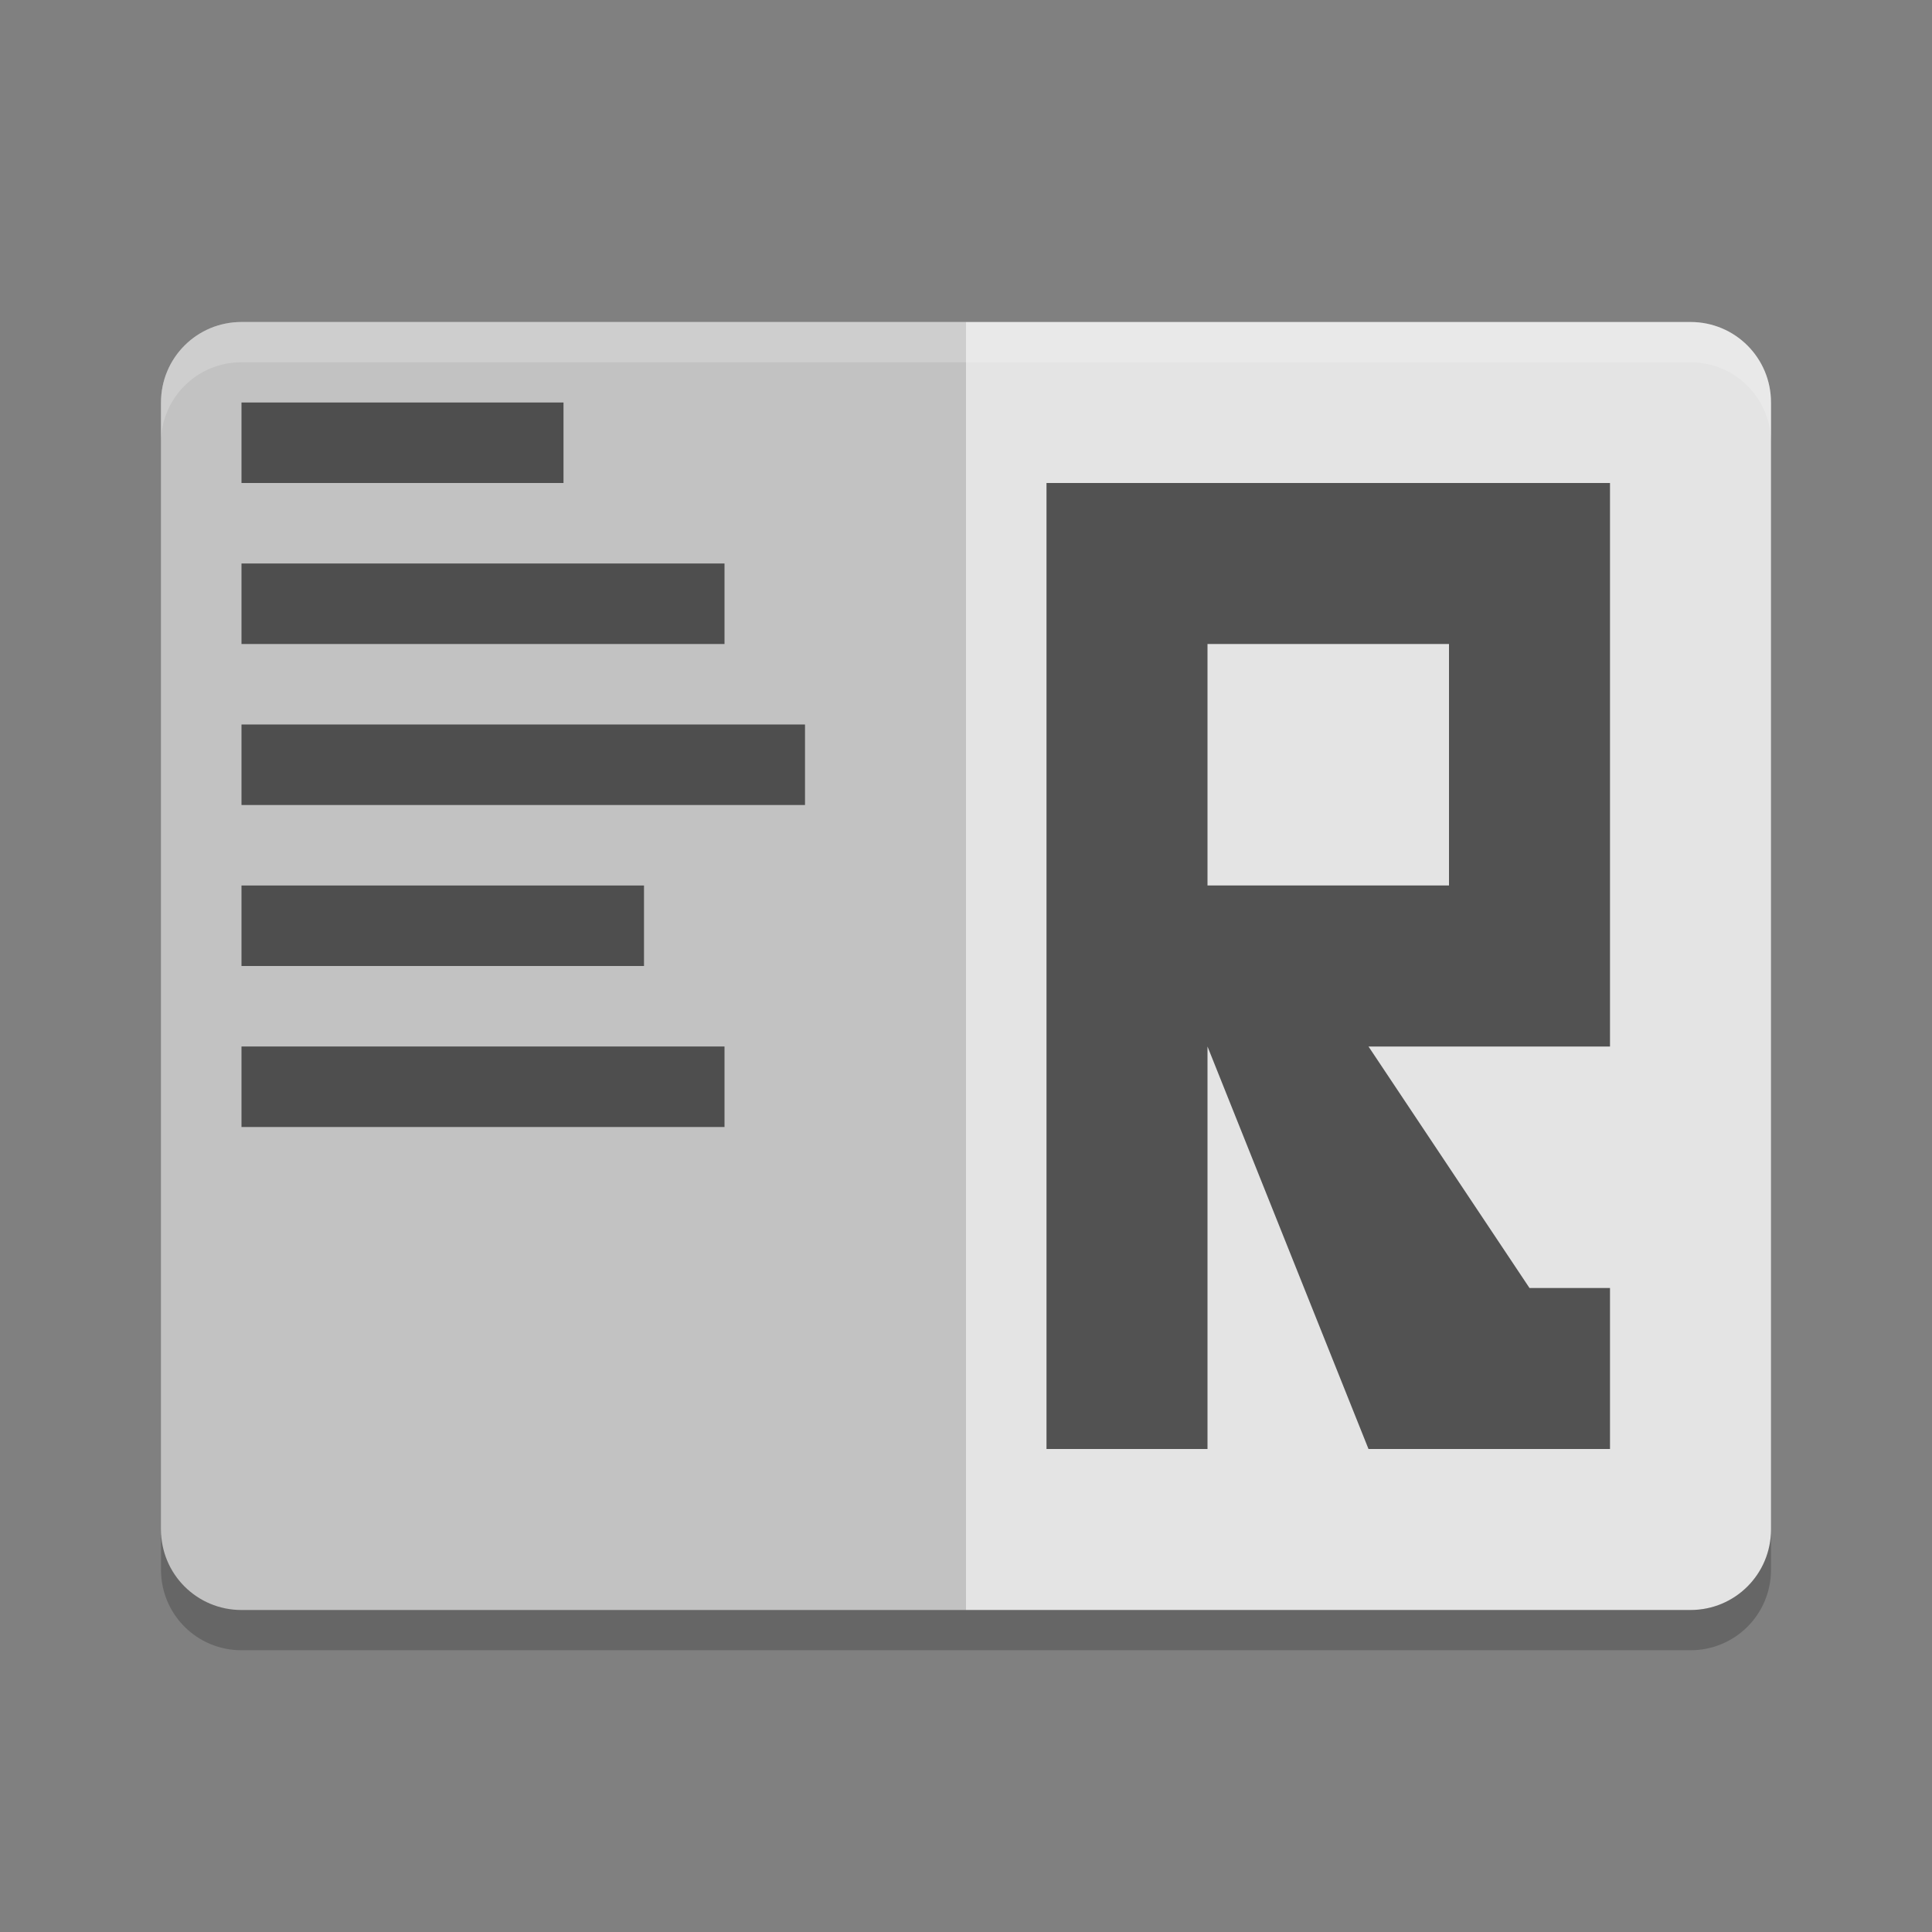 <svg xmlns="http://www.w3.org/2000/svg" width="24" height="24" version="1">
 <rect width="100%" height="100%" fill="#808080" stroke="none"/>
 <path fill="#e4e4e4" d="m21 4h-18c-0.554 0-1 0.446-1 1v14c0 0.554 0.446 1 1 1h18c0.554 0 1-0.446 1-1v-14c0-0.554-0.446-1-1-1z"/>
 <path opacity=".15" d="m2 5c0-0.554 0.446-1 1-1h9v16h-9c-0.554 0-1-0.446-1-1z"/>
 <rect opacity=".6" width="4" height="1" x="3" y="5"/>
 <rect opacity=".6" width="6" height="1" x="3" y="7"/>
 <rect opacity=".6" width="7" height="1" x="3" y="9"/>
 <rect opacity=".6" width="5" height="1" x="3" y="11"/>
 <rect opacity=".6" width="6" height="1" x="3" y="13"/>
 <path fill="#525252" d="m13 6v12h2v-5l2 5h3v-2h-1l-2-3h3v-7zm2 2h3v3h-3z"/>
 <path fill="#fff" opacity=".2" d="m3 4c-0.554 0-1 0.446-1 1v0.5c0-0.554 0.446-1 1-1h18c0.554 0 1 0.446 1 1v-0.5c0-0.554-0.446-1-1-1h-18z"/>
 <path opacity=".2" d="m2 19v0.5c0 0.554 0.446 1 1 1h18c0.554 0 1-0.446 1-1v-0.5c0 0.554-0.446 1-1 1h-18c-0.554 0-1-0.446-1-1z"/>
</svg>
